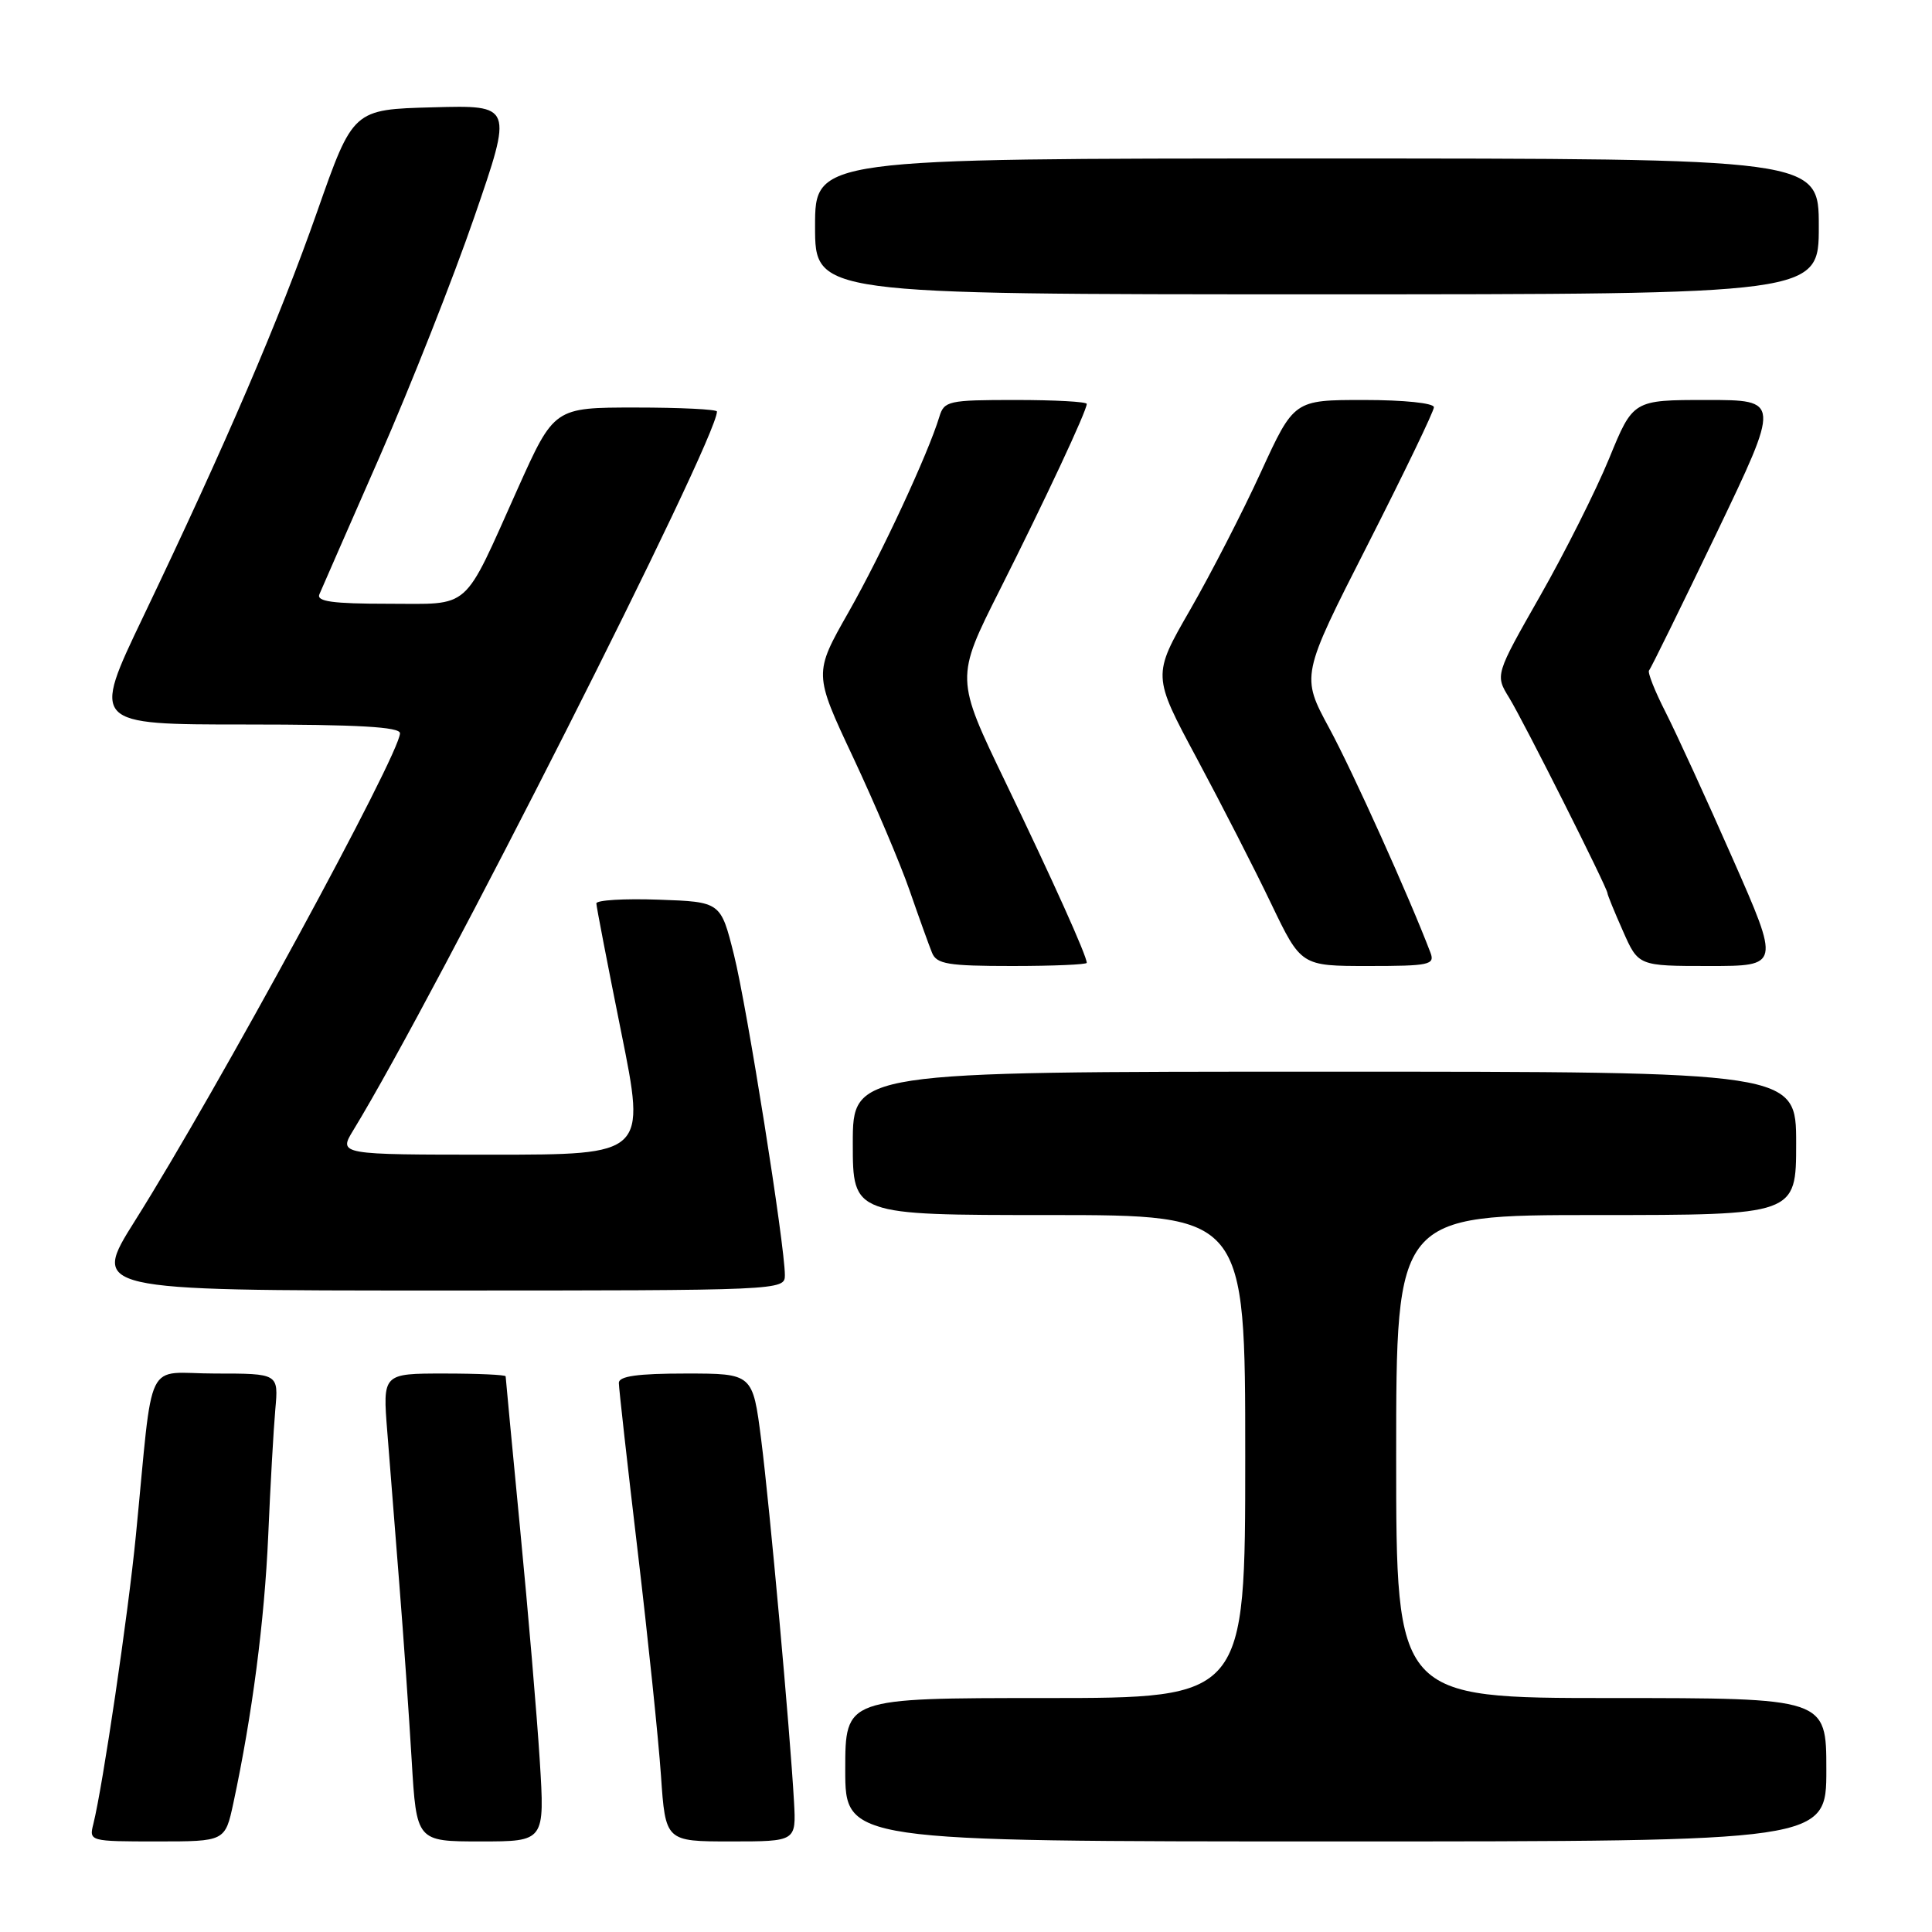 <?xml version="1.0" encoding="UTF-8" standalone="no"?>
<!DOCTYPE svg PUBLIC "-//W3C//DTD SVG 1.1//EN" "http://www.w3.org/Graphics/SVG/1.1/DTD/svg11.dtd" >
<svg xmlns="http://www.w3.org/2000/svg" xmlns:xlink="http://www.w3.org/1999/xlink" version="1.1" viewBox="0 0 256 256">
 <g >
 <path fill="currentColor"
d=" M 30.93 238.88 C 33.42 227.26 35.04 214.81 35.54 203.50 C 35.82 196.90 36.25 189.36 36.48 186.75 C 36.91 182.00 36.91 182.00 28.52 182.00 C 19.01 182.00 20.39 179.18 18.00 203.50 C 16.98 213.95 13.62 236.68 12.37 241.68 C 11.79 243.98 11.86 244.00 20.81 244.00 C 29.83 244.00 29.83 244.00 30.93 238.88 Z  M 71.52 233.25 C 71.15 227.34 69.98 213.55 68.92 202.62 C 67.87 191.68 67.00 182.57 67.00 182.37 C 67.00 182.17 63.33 182.00 58.85 182.00 C 50.70 182.00 50.70 182.00 51.32 189.75 C 51.66 194.01 52.38 203.12 52.92 210.00 C 53.47 216.88 54.20 227.34 54.55 233.25 C 55.19 244.00 55.19 244.00 63.69 244.00 C 72.19 244.00 72.19 244.00 71.52 233.25 Z  M 105.21 238.75 C 104.68 229.32 102.00 199.70 100.86 190.75 C 99.74 182.00 99.74 182.00 90.87 182.00 C 84.49 182.00 82.00 182.35 82.00 183.24 C 82.00 183.92 83.12 193.93 84.49 205.49 C 85.86 217.04 87.25 230.44 87.58 235.25 C 88.18 244.00 88.18 244.00 96.84 244.00 C 105.50 244.00 105.50 244.00 105.21 238.75 Z  M 242.00 234.50 C 242.00 225.00 242.00 225.00 213.50 225.00 C 185.00 225.00 185.00 225.00 185.00 193.00 C 185.00 161.00 185.00 161.00 211.50 161.00 C 238.00 161.00 238.00 161.00 238.00 151.50 C 238.00 142.00 238.00 142.00 175.50 142.00 C 113.00 142.00 113.00 142.00 113.00 151.50 C 113.00 161.00 113.00 161.00 139.00 161.00 C 165.00 161.00 165.00 161.00 165.00 193.00 C 165.00 225.00 165.00 225.00 138.50 225.00 C 112.00 225.00 112.00 225.00 112.00 234.50 C 112.00 244.00 112.00 244.00 177.00 244.00 C 242.00 244.00 242.00 244.00 242.00 234.50 Z  M 104.00 168.97 C 104.00 165.01 98.98 133.40 97.25 126.50 C 95.50 119.50 95.50 119.50 87.25 119.21 C 82.71 119.05 79.01 119.27 79.02 119.71 C 79.03 120.14 80.51 127.81 82.31 136.75 C 85.59 153.00 85.59 153.00 65.21 153.00 C 44.84 153.00 44.84 153.00 46.82 149.75 C 57.81 131.76 95.00 58.25 95.00 54.53 C 95.00 54.24 90.15 54.00 84.22 54.00 C 73.43 54.00 73.43 54.00 68.60 64.75 C 61.22 81.20 62.57 80.00 51.37 80.00 C 44.09 80.00 41.91 79.70 42.32 78.75 C 42.61 78.06 46.21 69.85 50.31 60.50 C 54.41 51.15 60.06 36.85 62.86 28.72 C 67.96 13.93 67.96 13.93 57.37 14.22 C 46.78 14.50 46.78 14.50 42.04 28.00 C 36.98 42.40 29.98 58.71 18.96 81.75 C 12.14 96.00 12.14 96.00 32.57 96.00 C 47.44 96.00 53.00 96.32 53.00 97.16 C 53.00 99.91 28.80 144.42 17.89 161.75 C 12.07 171.00 12.07 171.00 58.03 171.00 C 103.57 171.00 104.00 170.98 104.00 168.97 Z  M 144.00 127.58 C 144.00 126.65 139.54 116.74 133.25 103.68 C 126.59 89.86 126.59 89.86 132.47 78.18 C 138.52 66.16 144.00 54.44 144.00 53.52 C 144.00 53.23 139.76 53.00 134.57 53.00 C 125.65 53.00 125.10 53.12 124.46 55.25 C 122.99 60.10 116.83 73.38 112.44 81.11 C 107.82 89.24 107.82 89.24 113.05 100.37 C 115.92 106.49 119.29 114.42 120.53 118.00 C 121.77 121.58 123.11 125.29 123.50 126.25 C 124.11 127.75 125.62 128.00 134.11 128.00 C 139.55 128.00 144.00 127.81 144.00 127.58 Z  M 189.55 126.25 C 186.73 118.84 179.25 102.25 176.15 96.52 C 172.38 89.55 172.38 89.55 181.19 72.24 C 186.03 62.72 190.00 54.50 190.00 53.96 C 190.00 53.41 186.02 53.00 180.73 53.00 C 171.46 53.00 171.46 53.00 167.07 62.57 C 164.66 67.83 160.44 76.04 157.69 80.82 C 152.69 89.50 152.69 89.50 158.59 100.50 C 161.83 106.55 166.27 115.21 168.44 119.75 C 172.40 128.00 172.40 128.00 181.30 128.00 C 189.38 128.00 190.15 127.84 189.55 126.25 Z  M 229.58 113.75 C 226.13 105.91 222.13 97.19 220.70 94.37 C 219.26 91.55 218.28 89.06 218.51 88.83 C 218.74 88.60 222.74 80.44 227.42 70.71 C 235.91 53.00 235.91 53.00 226.15 53.00 C 216.39 53.00 216.39 53.00 213.22 60.75 C 211.47 65.01 207.35 73.21 204.07 78.97 C 198.11 89.44 198.11 89.44 199.98 92.47 C 201.88 95.57 213.00 117.67 213.00 118.36 C 213.00 118.57 213.92 120.83 215.05 123.37 C 217.09 128.00 217.09 128.00 226.48 128.00 C 235.86 128.00 235.86 128.00 229.58 113.75 Z  M 241.00 30.00 C 241.00 21.00 241.00 21.00 174.50 21.00 C 108.00 21.00 108.00 21.00 108.00 30.00 C 108.00 39.00 108.00 39.00 174.50 39.00 C 241.00 39.00 241.00 39.00 241.00 30.00 Z "/>
</g>
</svg>